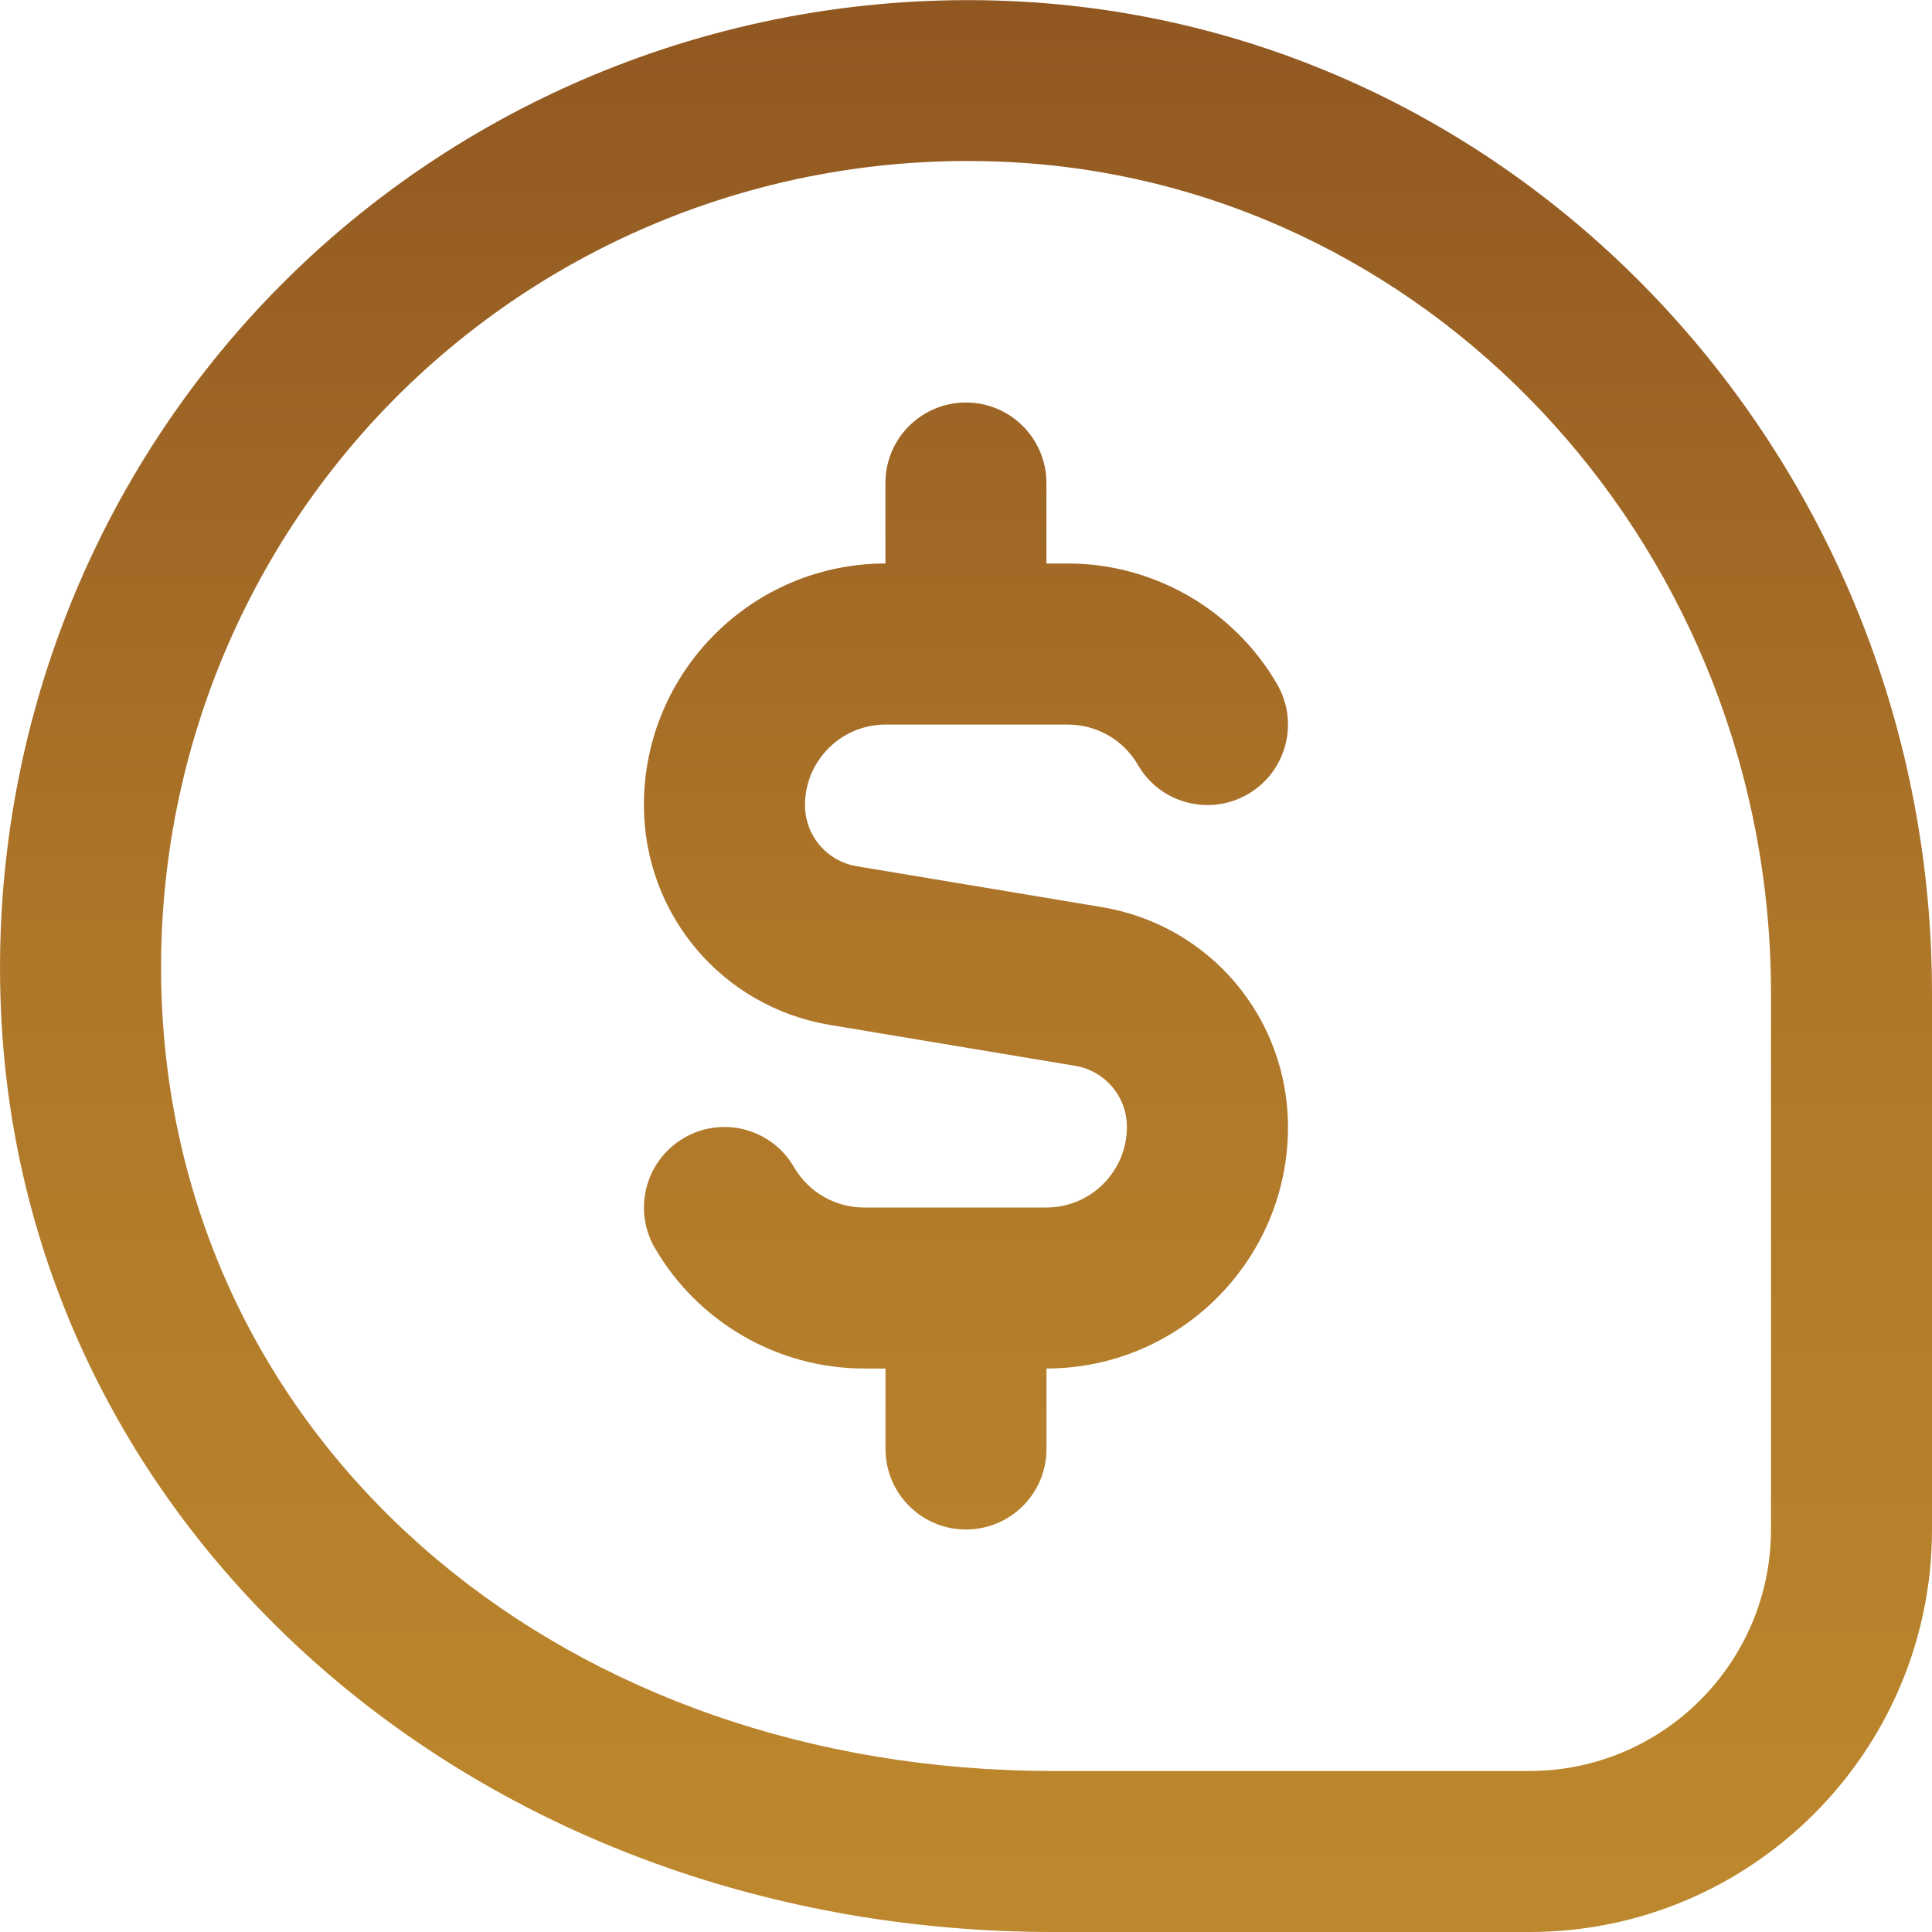 <svg width="80" height="80" viewBox="0 0 80 80" fill="none" xmlns="http://www.w3.org/2000/svg">
<g clip-path="url(#clip0_72_3)">
<path d="M42.787 0.097C31.237 -0.683 19.873 3.55 11.697 11.737C3.523 19.92 -0.703 31.26 0.097 42.847C1.567 64.027 20.273 80 43.61 80H63.333C72.523 80 80 72.523 80 63.333V41.133C80 19.54 63.657 1.513 42.787 0.097ZM73.333 63.333C73.333 68.847 68.847 73.333 63.333 73.333H43.61C23.497 73.333 7.99 60.317 6.75 42.383C6.08 32.72 9.6 23.267 16.41 16.443C22.683 10.163 31.193 6.667 40.047 6.667C40.81 6.667 41.57 6.69 42.337 6.743C59.717 7.923 73.333 23.03 73.333 41.13V63.333ZM53.333 46.667C53.333 52.18 48.847 56.667 43.333 56.667V60C43.333 61.84 41.843 63.333 40 63.333C38.157 63.333 36.667 61.84 36.667 60V56.667H35.773C32.217 56.667 28.897 54.753 27.113 51.67C26.19 50.077 26.737 48.04 28.327 47.117C29.923 46.19 31.96 46.737 32.88 48.333C33.477 49.36 34.583 50 35.77 50H43.33C45.17 50 46.663 48.503 46.663 46.667C46.663 45.407 45.76 44.34 44.517 44.133L34.38 42.443C29.907 41.7 26.663 37.867 26.663 33.333C26.663 27.82 31.15 23.333 36.663 23.333V20C36.663 18.16 38.153 16.667 39.997 16.667C41.84 16.667 43.33 18.16 43.33 20V23.333H44.223C47.78 23.333 51.1 25.25 52.883 28.333C53.807 29.927 53.26 31.963 51.67 32.887C50.07 33.81 48.033 33.263 47.117 31.67C46.52 30.64 45.413 30.003 44.227 30.003H36.667C34.827 30.003 33.333 31.5 33.333 33.337C33.333 34.597 34.237 35.663 35.48 35.87L45.617 37.56C50.09 38.303 53.333 42.137 53.333 46.67V46.667Z" fill="url(#paint0_linear_72_3)"/>
</g>
<defs>
<linearGradient id="paint0_linear_72_3" x1="40" y1="0.005" x2="40" y2="80" gradientUnits="userSpaceOnUse">
<stop stop-color="#905721"/>
<stop offset="0.485" stop-color="#AE7629"/>
<stop offset="1" stop-color="#BD882D"/>
</linearGradient>
<clipPath id="clip0_72_3">
<rect width="80" height="80" fill="white"/>
</clipPath>
</defs>
</svg>
